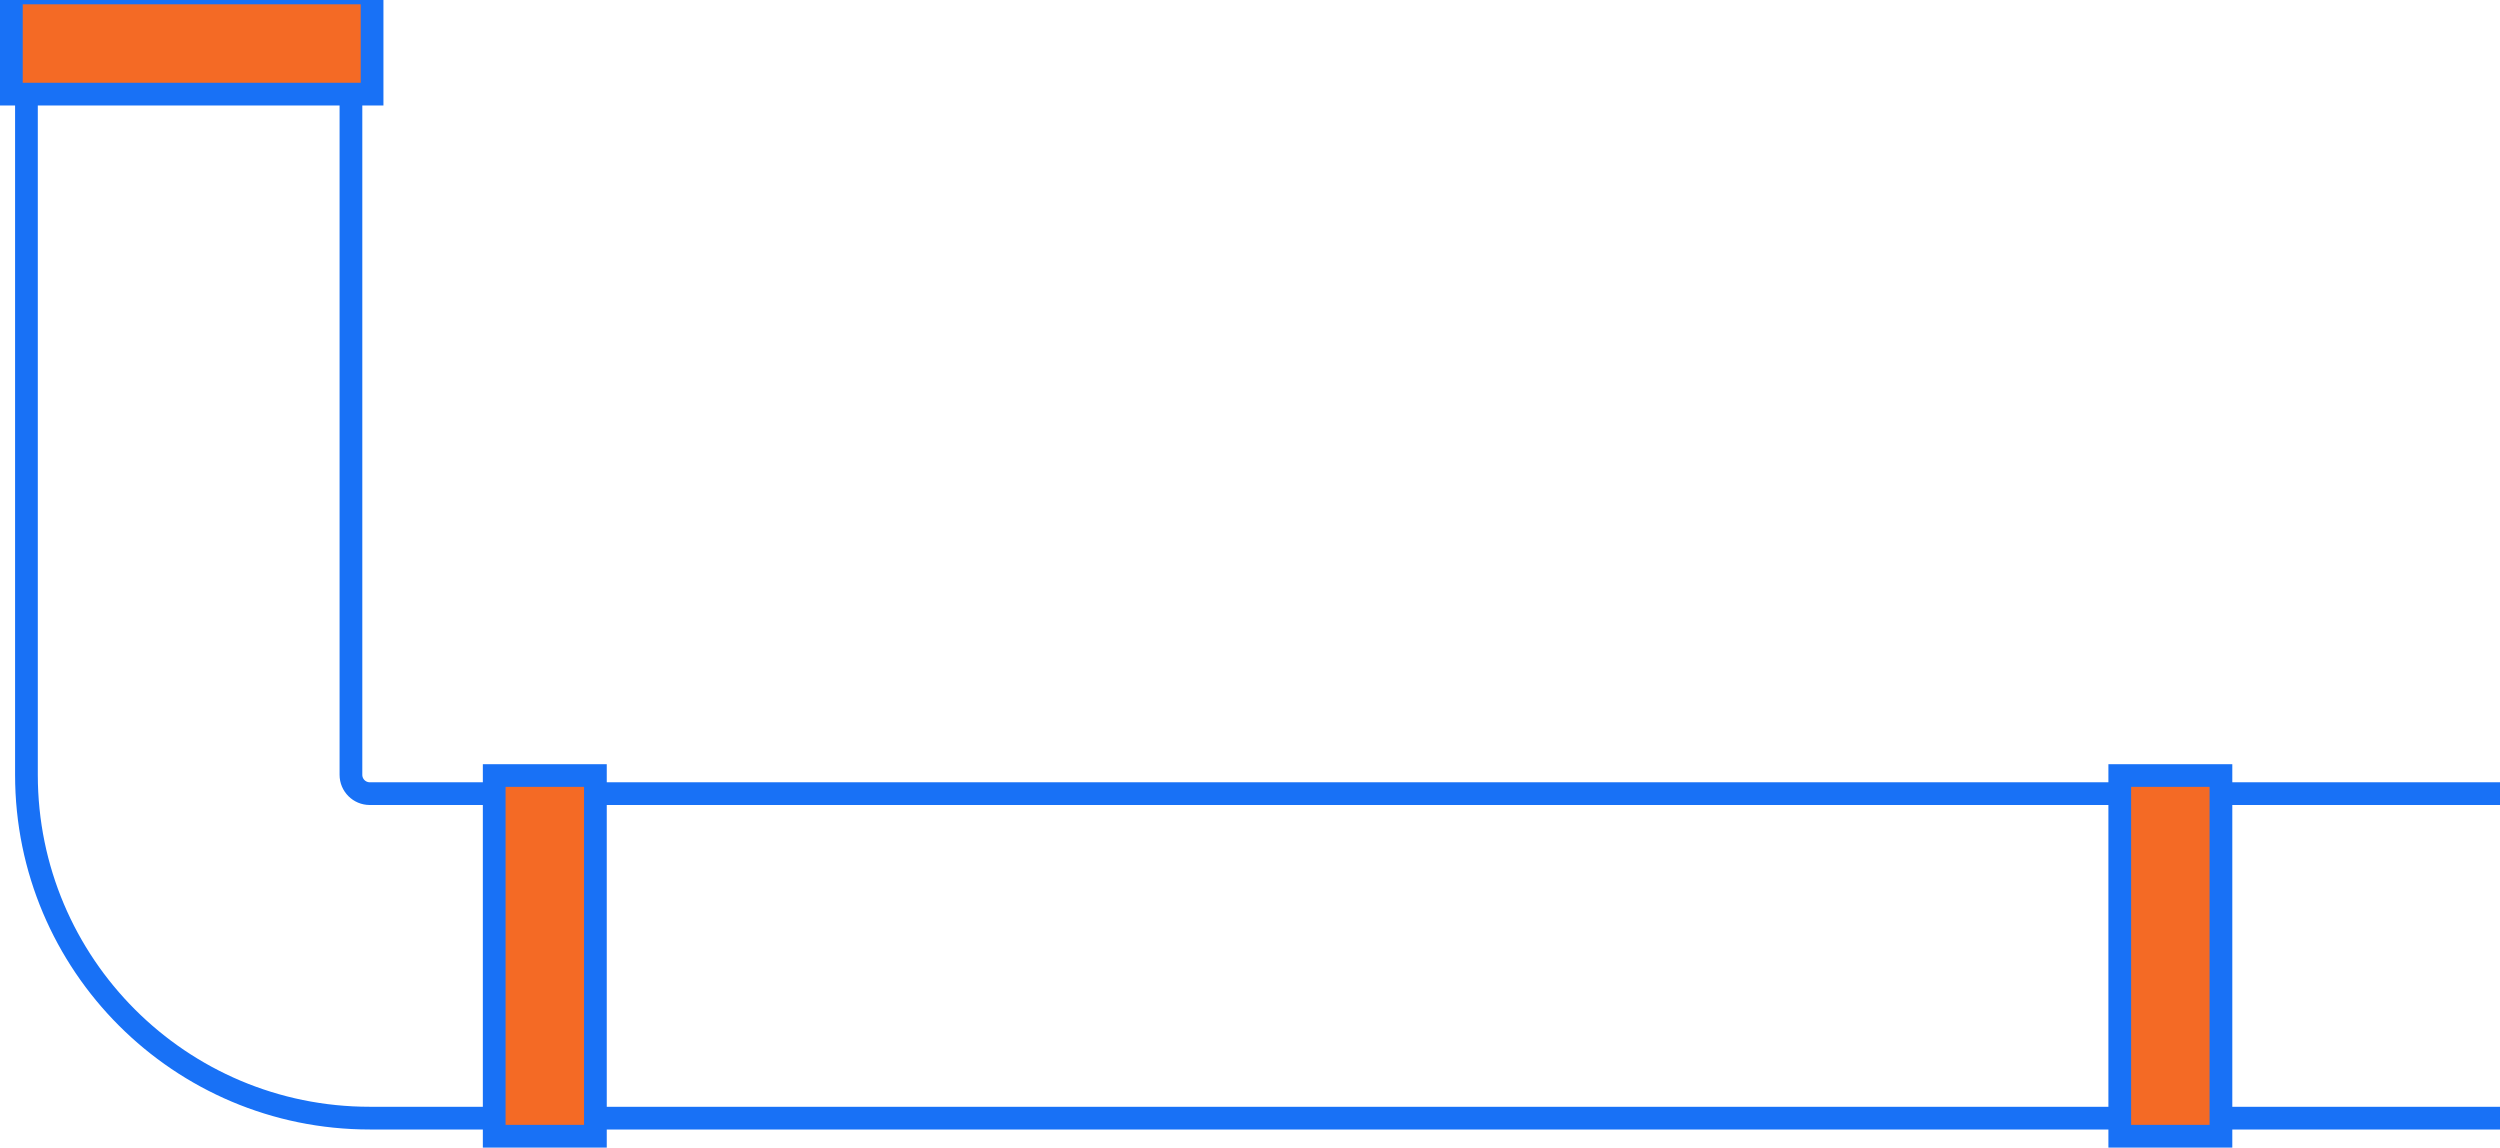 <svg width="220" height="101" viewBox="0 0 220 101" fill="none" xmlns="http://www.w3.org/2000/svg">
<path d="M29.883 -77.989C30.436 -77.989 30.883 -77.541 30.883 -76.989V68.185C30.883 69.099 31.625 69.84 32.539 69.84H278.715C279.267 69.84 279.715 70.288 279.715 70.84V97.396C279.715 97.949 279.267 98.396 278.715 98.396H32.539C15.853 98.396 2.327 84.87 2.327 68.185V-76.989C2.327 -77.541 2.775 -77.989 3.327 -77.989H29.883Z" stroke="#1871F6" stroke-width="2" stroke-linejoin="round"/>
<path d="M194.443 68.247H195.443V69.247V98.99V99.99H194.443H187.539H186.539V98.99V69.247V68.247H187.539H194.443Z" fill="#f46a25" stroke="#1871F6" stroke-width="2"/>
<path d="M51.395 68.247H52.395V69.247V98.99V99.99H51.395H44.49H43.49V98.99V69.247V68.247H44.49H51.395Z" fill="#f46a25" stroke="#1871F6" stroke-width="2"/>
<path d="M1 0.378L1 -0.622L2 -0.622L31.743 -0.622L32.743 -0.622L32.743 0.378L32.743 7.283L32.743 8.283L31.743 8.283L2 8.283L1 8.283L1 7.283L1 0.378Z" fill="#f46a25" stroke="#1871F6" stroke-width="2"/>
</svg>
